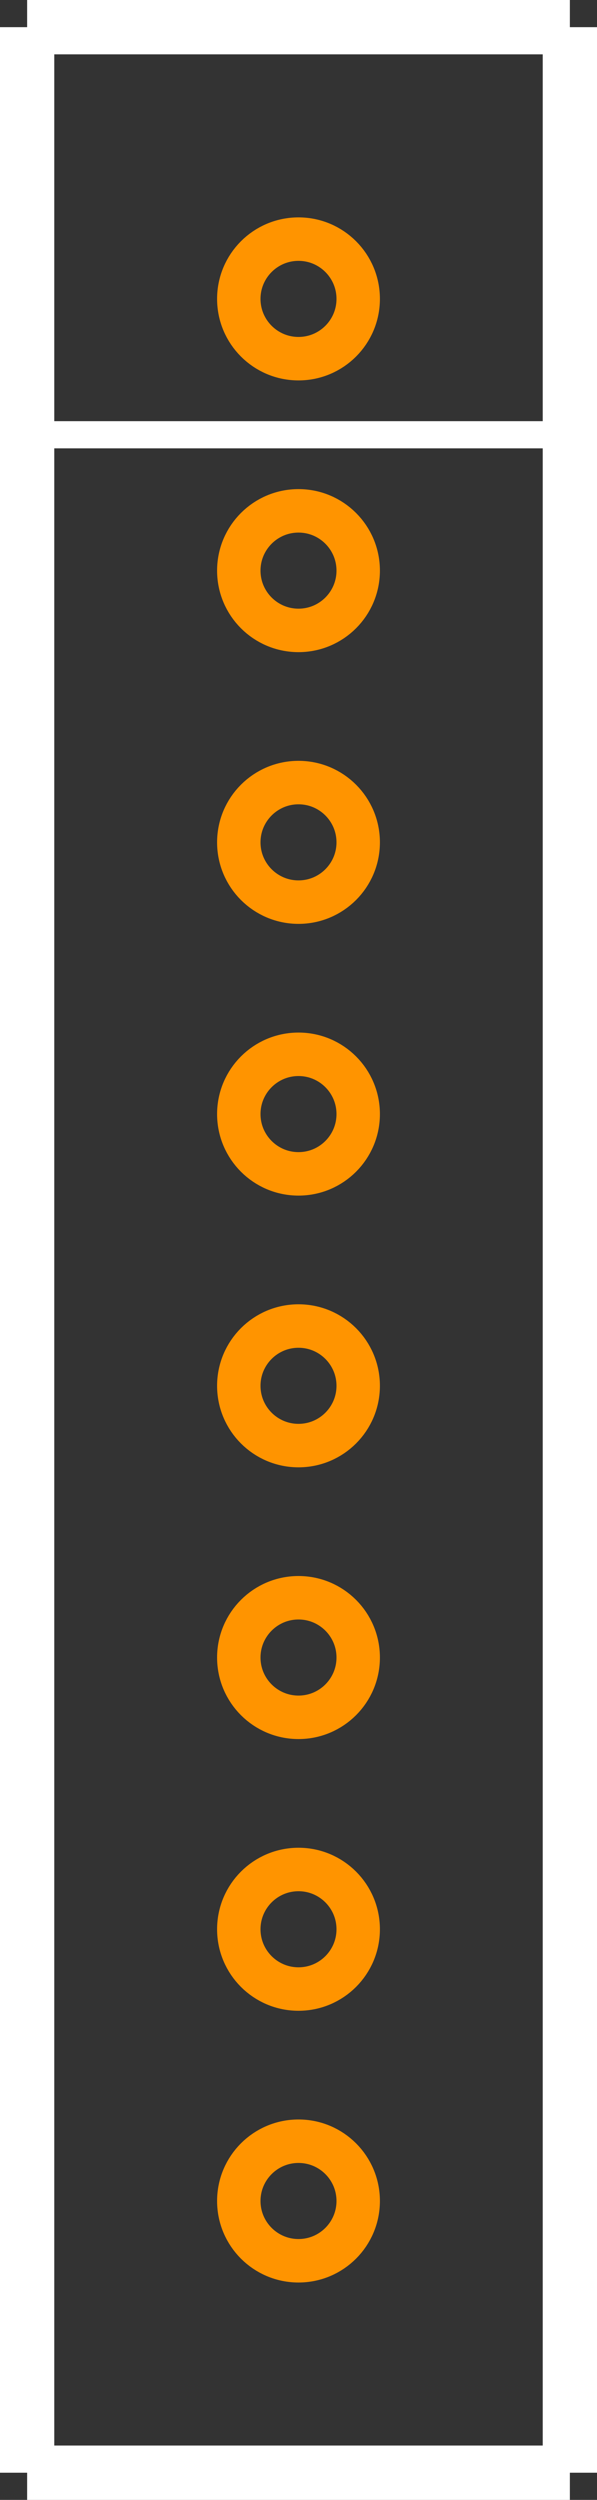 <?xml version="1.0" encoding="UTF-8" standalone="no"?> <svg xmlns:svg="http://www.w3.org/2000/svg" xmlns="http://www.w3.org/2000/svg" version="1.2" baseProfile="tiny" x="0in" y="0in" width="0.22in" height="0.92in" viewBox="0 0 22000 92000" ><rect x="0" y="0" width="22000" height="92000" fill="#333333" stroke="none"/><title>CONN_JTAG.fp</title><desc>Geda footprint file 'CONN_JTAG.fp' converted by Fritzing</desc><g id="copper0">
 <g id="copper1">
  <circle fill="none" cx="11000" cy="11000" connectorname="1" stroke="#ff9400" r="2200" id="connector0pin" stroke-width="1600"/>
  <circle fill="none" cx="11000" cy="21000" connectorname="2" stroke="#ff9400" r="2200" id="connector1pin" stroke-width="1600"/>
  <circle fill="none" cx="11000" cy="31000" connectorname="3" stroke="#ff9400" r="2200" id="connector2pin" stroke-width="1600"/>
  <circle fill="none" cx="11000" cy="41000" connectorname="4" stroke="#ff9400" r="2200" id="connector3pin" stroke-width="1600"/>
  <circle fill="none" cx="11000" cy="51000" connectorname="5" stroke="#ff9400" r="2200" id="connector4pin" stroke-width="1600"/>
  <circle fill="none" cx="11000" cy="61000" connectorname="6" stroke="#ff9400" r="2200" id="connector5pin" stroke-width="1600"/>
  <circle fill="none" cx="11000" cy="71000" connectorname="7" stroke="#ff9400" r="2200" id="connector6pin" stroke-width="1600"/>
  <circle fill="none" cx="11000" cy="81000" connectorname="8" stroke="#ff9400" r="2200" id="connector7pin" stroke-width="1600"/>
 </g>
</g>
<g id="silkscreen">
 <line fill="none" stroke="white" y1="1000" x1="1000" y2="1000" stroke-width="2000" x2="21000"/>
 <line fill="none" stroke="white" y1="16000" x1="1000" y2="16000" stroke-width="1000" x2="21000"/>
 <line fill="none" stroke="white" y1="1000" x1="21000" y2="91000" stroke-width="2000" x2="21000"/>
 <line fill="none" stroke="white" y1="91000" x1="21000" y2="91000" stroke-width="2000" x2="1000"/>
 <line fill="none" stroke="white" y1="91000" x1="1000" y2="1000" stroke-width="2000" x2="1000"/>
</g>
</svg>